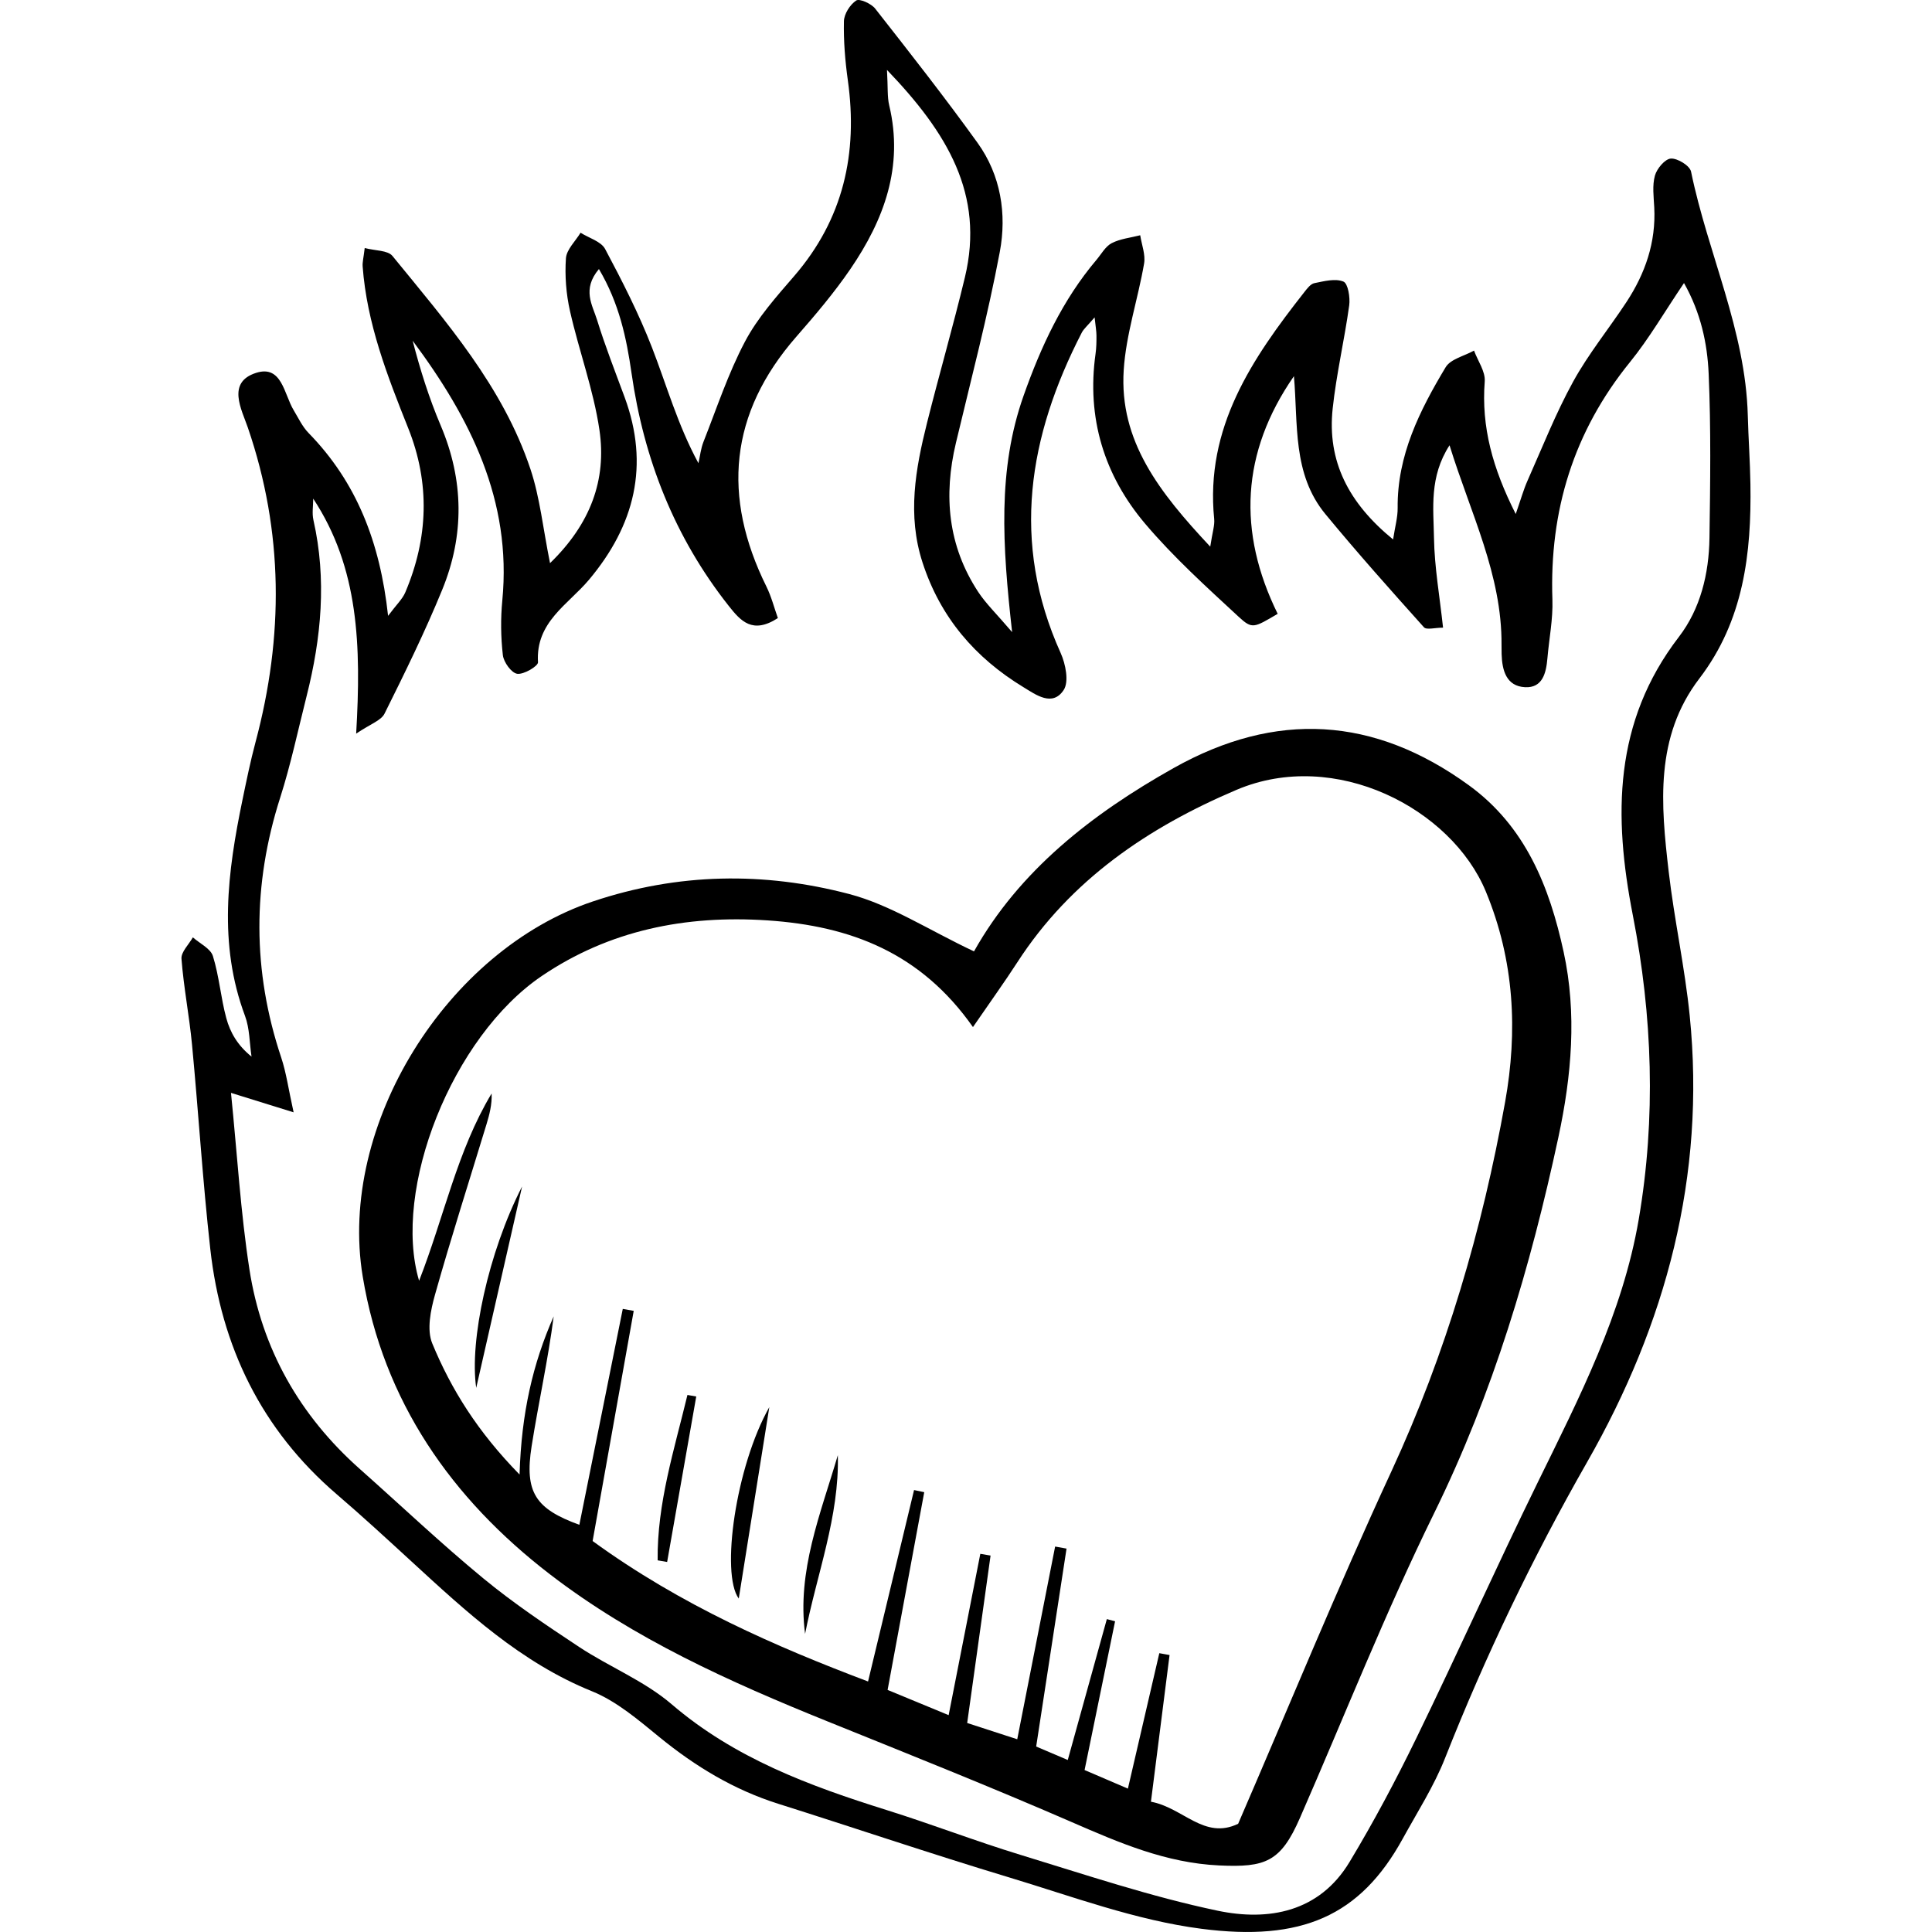 <?xml version='1.0' encoding='iso-8859-1'?>
<!DOCTYPE svg PUBLIC '-//W3C//DTD SVG 1.1//EN' 'http://www.w3.org/Graphics/SVG/1.1/DTD/svg11.dtd'>
<svg version="1.1" xmlns="http://www.w3.org/2000/svg" viewBox="0 0 459.034 459.034" xmlns:xlink="http://www.w3.org/1999/xlink" enable-background="new 0 0 459.034 459.034">
  <g>
    <path d="m240.476,150.192c-2.323-20.686-3.478-38.631 2.72-56.165 4.123-11.664 9.253-22.761 17.323-32.293 1.167-1.378 2.13-3.197 3.623-3.965 2.038-1.049 4.494-1.286 6.77-1.871 0.342,2.245 1.286,4.594 0.92,6.717-1.461,8.467-4.295,16.802-4.842,25.301-1.087,16.869 8.457,29.048 20.558,41.963 0.515-3.432 1.09-5.041 0.936-6.577-2.167-21.685 8.966-38.055 21.421-53.902 0.661-0.841 1.485-1.942 2.392-2.125 2.287-0.459 4.956-1.168 6.895-0.372 1.086,0.446 1.633,3.773 1.373,5.658-1.13,8.194-3.047,16.291-3.927,24.504-1.339,12.501 3.751,22.443 14.355,31.106 0.463-3.045 1.108-5.262 1.084-7.472-0.131-12.501 5.234-23.164 11.397-33.437 1.177-1.963 4.444-2.672 6.747-3.959 0.901,2.445 2.726,4.961 2.545,7.323-0.83,10.808 1.871,20.636 7.365,31.5 1.216-3.476 1.844-5.766 2.798-7.911 3.511-7.893 6.69-15.98 10.84-23.529 3.641-6.624 8.498-12.57 12.667-18.914 4.47-6.803 7.038-14.213 6.607-22.5-0.131-2.525-0.496-5.198 0.159-7.55 0.463-1.664 2.397-3.963 3.792-4.047 1.591-0.096 4.507,1.705 4.794,3.104 3.991,19.428 12.947,37.705 13.48,57.925 0.143,5.423 0.534,10.841 0.623,16.264 0.27,16.536-1.605,32.476-12.136,46.252-10.625,13.9-9.13,29.951-7.285,45.846 1.331,11.467 3.844,22.805 5,34.283 3.83,38.034-5.621,73.204-24.373,106.033-12.943,22.658-24.171,46.066-33.753,70.328-2.634,6.671-6.587,12.832-10.062,19.157-10.105,18.393-24.043,24.485-47.832,21.403-15.572-2.017-30.722-7.696-45.898-12.273-18.306-5.521-36.421-11.672-54.656-17.432-10.515-3.321-19.673-8.86-28.184-15.802-5.018-4.093-10.191-8.551-16.07-10.93-16.908-6.842-29.824-18.851-42.881-30.844-5.857-5.379-11.71-10.771-17.745-15.946-17.931-15.375-27.462-35.13-30.052-58.287-1.806-16.147-2.802-32.382-4.34-48.561-0.648-6.817-1.981-13.573-2.505-20.394-0.124-1.618 1.75-3.389 2.705-5.09 1.646,1.464 4.202,2.645 4.763,4.447 1.493,4.792 1.868,9.921 3.189,14.78 0.905,3.327 2.651,6.426 5.987,9.11-0.488-3.241-0.43-6.686-1.553-9.688-6.389-17.077-4.151-34.173-0.598-51.312 0.953-4.596 1.894-9.204 3.105-13.736 6.704-25.092 6.667-49.941-1.827-74.71-1.48-4.318-5.094-10.774 1.974-13.015 6.12-1.94 6.621,5.081 8.898,8.851 1.121,1.856 2.068,3.918 3.553,5.438 11.344,11.621 16.971,25.807 18.893,43.447 1.993-2.674 3.41-3.974 4.092-5.585 5.454-12.882 5.917-25.926 0.694-38.997-4.969-12.436-9.825-24.891-10.829-38.432-0.075-1.018 0.217-2.063 0.489-4.379 2.504,0.662 5.475,0.516 6.592,1.884 12.784,15.668 26.239,31.027 32.786,50.646 2.255,6.758 2.974,14.028 4.653,22.341 9.611-9.318 13.485-19.8 11.738-31.653-1.408-9.545-4.857-18.773-6.993-28.233-0.917-4.062-1.252-8.388-0.968-12.534 0.144-2.098 2.255-4.061 3.477-6.084 1.997,1.262 4.872,2.056 5.839,3.868 4.056,7.604 7.994,15.338 11.115,23.358 3.508,9.013 6.091,18.386 11.055,27.535 0.385-1.693 0.56-3.47 1.19-5.066 3.159-7.997 5.866-16.248 9.861-23.815 2.996-5.675 7.448-10.667 11.693-15.582 11.693-13.535 15.183-29.155 12.75-46.53-0.648-4.631-1.029-9.347-0.929-14.011 0.037-1.734 1.452-3.959 2.92-4.932 0.78-0.517 3.572,0.733 4.51,1.928 8.25,10.513 16.506,21.035 24.312,31.878 5.541,7.696 6.984,16.922 5.294,25.92-2.863,15.239-6.825,30.273-10.422,45.371-2.986,12.532-1.906,24.452 5.271,35.395 1.851,2.818 4.357,5.209 8.078,9.578zm-166.057-31.723c1.42109e-14,1.7-0.316,3.471 0.049,5.089 3.19,14.107 1.874,28.017-1.621,41.846-2.037,8.061-3.755,16.227-6.282,24.134-6.604,20.656-6.625,41.151 0.248,61.723 1.203,3.602 1.709,7.437 2.95,13.024-5.984-1.859-10.041-3.12-14.88-4.623 1.49,14.731 2.291,28.44 4.383,41.949 2.921,18.856 11.912,34.714 26.255,47.442 9.738,8.641 19.195,17.618 29.232,25.895 7.203,5.94 15.013,11.189 22.817,16.344 7.205,4.759 15.539,8.079 22.008,13.627 14.999,12.861 32.766,19.4 51.114,25.152 10.666,3.343 21.116,7.383 31.804,10.646 15.518,4.736 30.978,9.941 46.816,13.258 12.063,2.526 24.134,0.368 31.326-11.564 5.766-9.568 11.034-19.477 15.923-29.526 9.796-20.13 18.954-40.571 28.8-60.676 9.866-20.144 20.166-40.099 23.996-62.501 4.13-24.154 3.266-48.361-1.41-72.283-4.609-23.579-4.585-45.881 10.943-66.096 5.142-6.695 7.15-15.033 7.272-23.506 0.187-13.011 0.373-26.044-0.192-39.035-0.314-7.217-1.866-14.459-5.858-21.537-4.681,6.917-8.301,13.198-12.813,18.755-13.413,16.523-19.183,35.336-18.454,56.452 0.16,4.645-0.792,9.325-1.191,13.992-0.296,3.466-1.163,7.035-5.296,6.827-4.471-0.225-5.468-4.003-5.58-7.891-0.021-0.724-0.026-1.448-0.021-2.172 0.118-16.646-7.343-31.207-12.353-47.417-4.85,7.514-3.812,14.936-3.695,22.005 0.115,6.967 1.358,13.915 2.155,21.327-1.924,0-3.936,0.586-4.541-0.089-7.935-8.845-15.847-17.723-23.409-26.887-7.875-9.544-6.48-21.398-7.483-32.778-12.575,18.129-13.43,37.028-3.858,56.469-5.628,3.291-6.018,3.713-9.259,0.713-7.668-7.099-15.487-14.165-22.22-22.113-9.761-11.522-13.939-25.151-11.794-40.397 0.201-1.428 0.226-2.89 0.215-4.335-0.008-1.066-0.207-2.129-0.439-4.304-1.72,2.02-2.59,2.726-3.059,3.638-12.678,24.627-16.887,49.776-5.013,76.091 1.178,2.611 2.019,6.827 0.727,8.799-2.669,4.078-6.626,1.123-9.549-0.654-11.504-6.991-19.779-16.612-24.004-29.667-3.645-11.261-1.665-22.185 1.074-33.118 2.896-11.56 6.22-23.015 9.003-34.6 4.744-19.742-4.255-34.426-18.51-49.284 0.239,4.185 0.044,6.392 0.532,8.436 3.468,14.534-1.234,27.171-9.223,38.869-3.863,5.656-8.342,10.928-12.861,16.095-15.927,18.214-17.664,38.003-7.092,59.359 1.183,2.39 1.845,5.037 2.719,7.481-6.016,3.893-8.824,0.715-11.669-2.885-12.87-16.29-20.17-34.862-23.103-55.313-1.198-8.352-2.931-16.594-7.745-24.729-4.082,4.844-1.529,8.579-0.452,12.063 1.918,6.204 4.297,12.267 6.55,18.366 5.98,16.189 2.396,30.463-8.459,43.392-4.956,5.902-12.726,10.053-12.115,19.606 0.058,0.898-3.379,2.963-4.94,2.737-1.375-0.199-3.216-2.754-3.409-4.435-0.493-4.287-0.545-8.703-0.13-13.004 2.293-23.757-7.631-43.341-21.304-61.702 1.775,6.857 3.896,13.628 6.657,20.127 5.536,13.034 5.659,26.117 0.366,39.052-4.096,10.009-8.883,19.747-13.706,29.435-0.824,1.655-3.37,2.452-6.737,4.746 1.213-20.893 0.653-39.361-10.205-55.84z"/>
    <path d="m231.418,226.045c10.769-19.166 27.943-32.615 47.441-43.566 24.291-13.643 47.613-12.251 70.113,4.079 13.483,9.786 19.171,24.13 22.531,39.572 3.201,14.708 1.904,29.438-1.235,44.067-6.617,30.835-15.511,60.791-29.514,89.305-11.622,23.664-21.325,48.27-31.901,72.448-4.563,10.432-8.166,11.788-19.203,11.268-12.657-0.596-23.673-5.368-34.958-10.274-19.206-8.35-38.672-16.109-58.094-23.955-23.189-9.367-45.983-19.606-65.913-34.925-23.43-18.011-39.604-41.148-44.503-70.762-5.972-36.098 20.124-77.522 54.665-89.117 20.27-6.804 40.675-7.082 60.889-1.775 9.862,2.588 18.845,8.526 29.682,13.635zm-107.972,124.297c0.434-14.661 3.172-26.385 8.109-37.581-1.345,10.374-3.617,20.555-5.242,30.838-1.742,11.028 0.959,14.897 11.338,18.69 3.426-17.032 6.872-34.166 10.318-51.3 0.867,0.155 1.734,0.31 2.6,0.465-3.267,18.298-6.535,36.596-9.765,54.687 21.015,15.298 43.59,25.113 65.44,33.373 3.803-15.825 7.367-30.654 10.931-45.484 0.806,0.169 1.613,0.337 2.419,0.506-2.873,15.506-5.745,31.012-8.704,46.984 5.067,2.093 9.56,3.949 14.505,5.991 2.647-13.484 5.086-25.907 7.524-38.329 0.811,0.138 1.623,0.275 2.434,0.413-1.824,13.067-3.649,26.134-5.554,39.781 4.345,1.412 7.903,2.568 11.893,3.865 3.153-16.038 6.077-30.913 9.001-45.788 0.903,0.163 1.807,0.326 2.711,0.488-2.387,15.563-4.774,31.125-7.214,47.03 2.625,1.117 4.851,2.063 7.506,3.193 3.181-11.47 6.233-22.472 9.285-33.474 0.652,0.176 1.304,0.352 1.956,0.528-2.375,11.582-4.75,23.163-7.246,35.337 3.932,1.686 7.038,3.018 10.294,4.414 2.653-11.44 5.058-21.81 7.463-32.18 0.812,0.147 1.623,0.294 2.435,0.441-1.457,11.48-2.914,22.961-4.424,34.851 7.643,1.401 12.65,9.128 20.72,5.242 12.139-28.055 23.651-56.152 36.39-83.682 13.012-28.121 21.607-57.514 27.04-87.801 3.013-16.798 2.235-33.576-4.588-50.033-8.165-19.696-35.79-34.096-59.239-24.138-20.937,8.891-39.384,21.357-52.067,40.968-3.056,4.726-6.356,9.295-10.543,15.391-12.363-17.599-28.974-24.017-48.787-25.345-19.583-1.313-37.664,2.381-53.64,13.196-21.364,14.463-35.603,50.764-29.168,72.424 5.946-15.189 9.032-30.86 17.231-44.497 0.108,2.626-0.509,4.99-1.22,7.325-4.102,13.477-8.406,26.897-12.225,40.454-1.041,3.695-2.003,8.355-0.661,11.605 4.515,10.933 10.771,20.961 20.744,31.152z"/>
    <path d="m182.786,334.322c-2.411,15.109-4.822,30.217-7.26,45.491-4.329-5.886-0.71-31.399 7.26-45.491z"/>
    <path d="m191.285,388.205c-1.967-14.937 3.693-28.549 7.781-42.469 0.373,14.617-5.019,28.31-7.781,42.469z"/>
    <path d="m124.046,281.9c-3.48,15.277-6.959,30.554-10.9,47.855-1.626-11.179 2.85-32.123 10.9-47.855z"/>
    <path d="m156.253,370.729c-0.154-13.527 3.959-26.326 7.079-39.294 0.697,0.122 1.395,0.243 2.092,0.365-2.306,13.107-4.612,26.214-6.917,39.321-0.752-0.131-1.503-0.261-2.254-0.392z"/>
  </g>
</svg>

